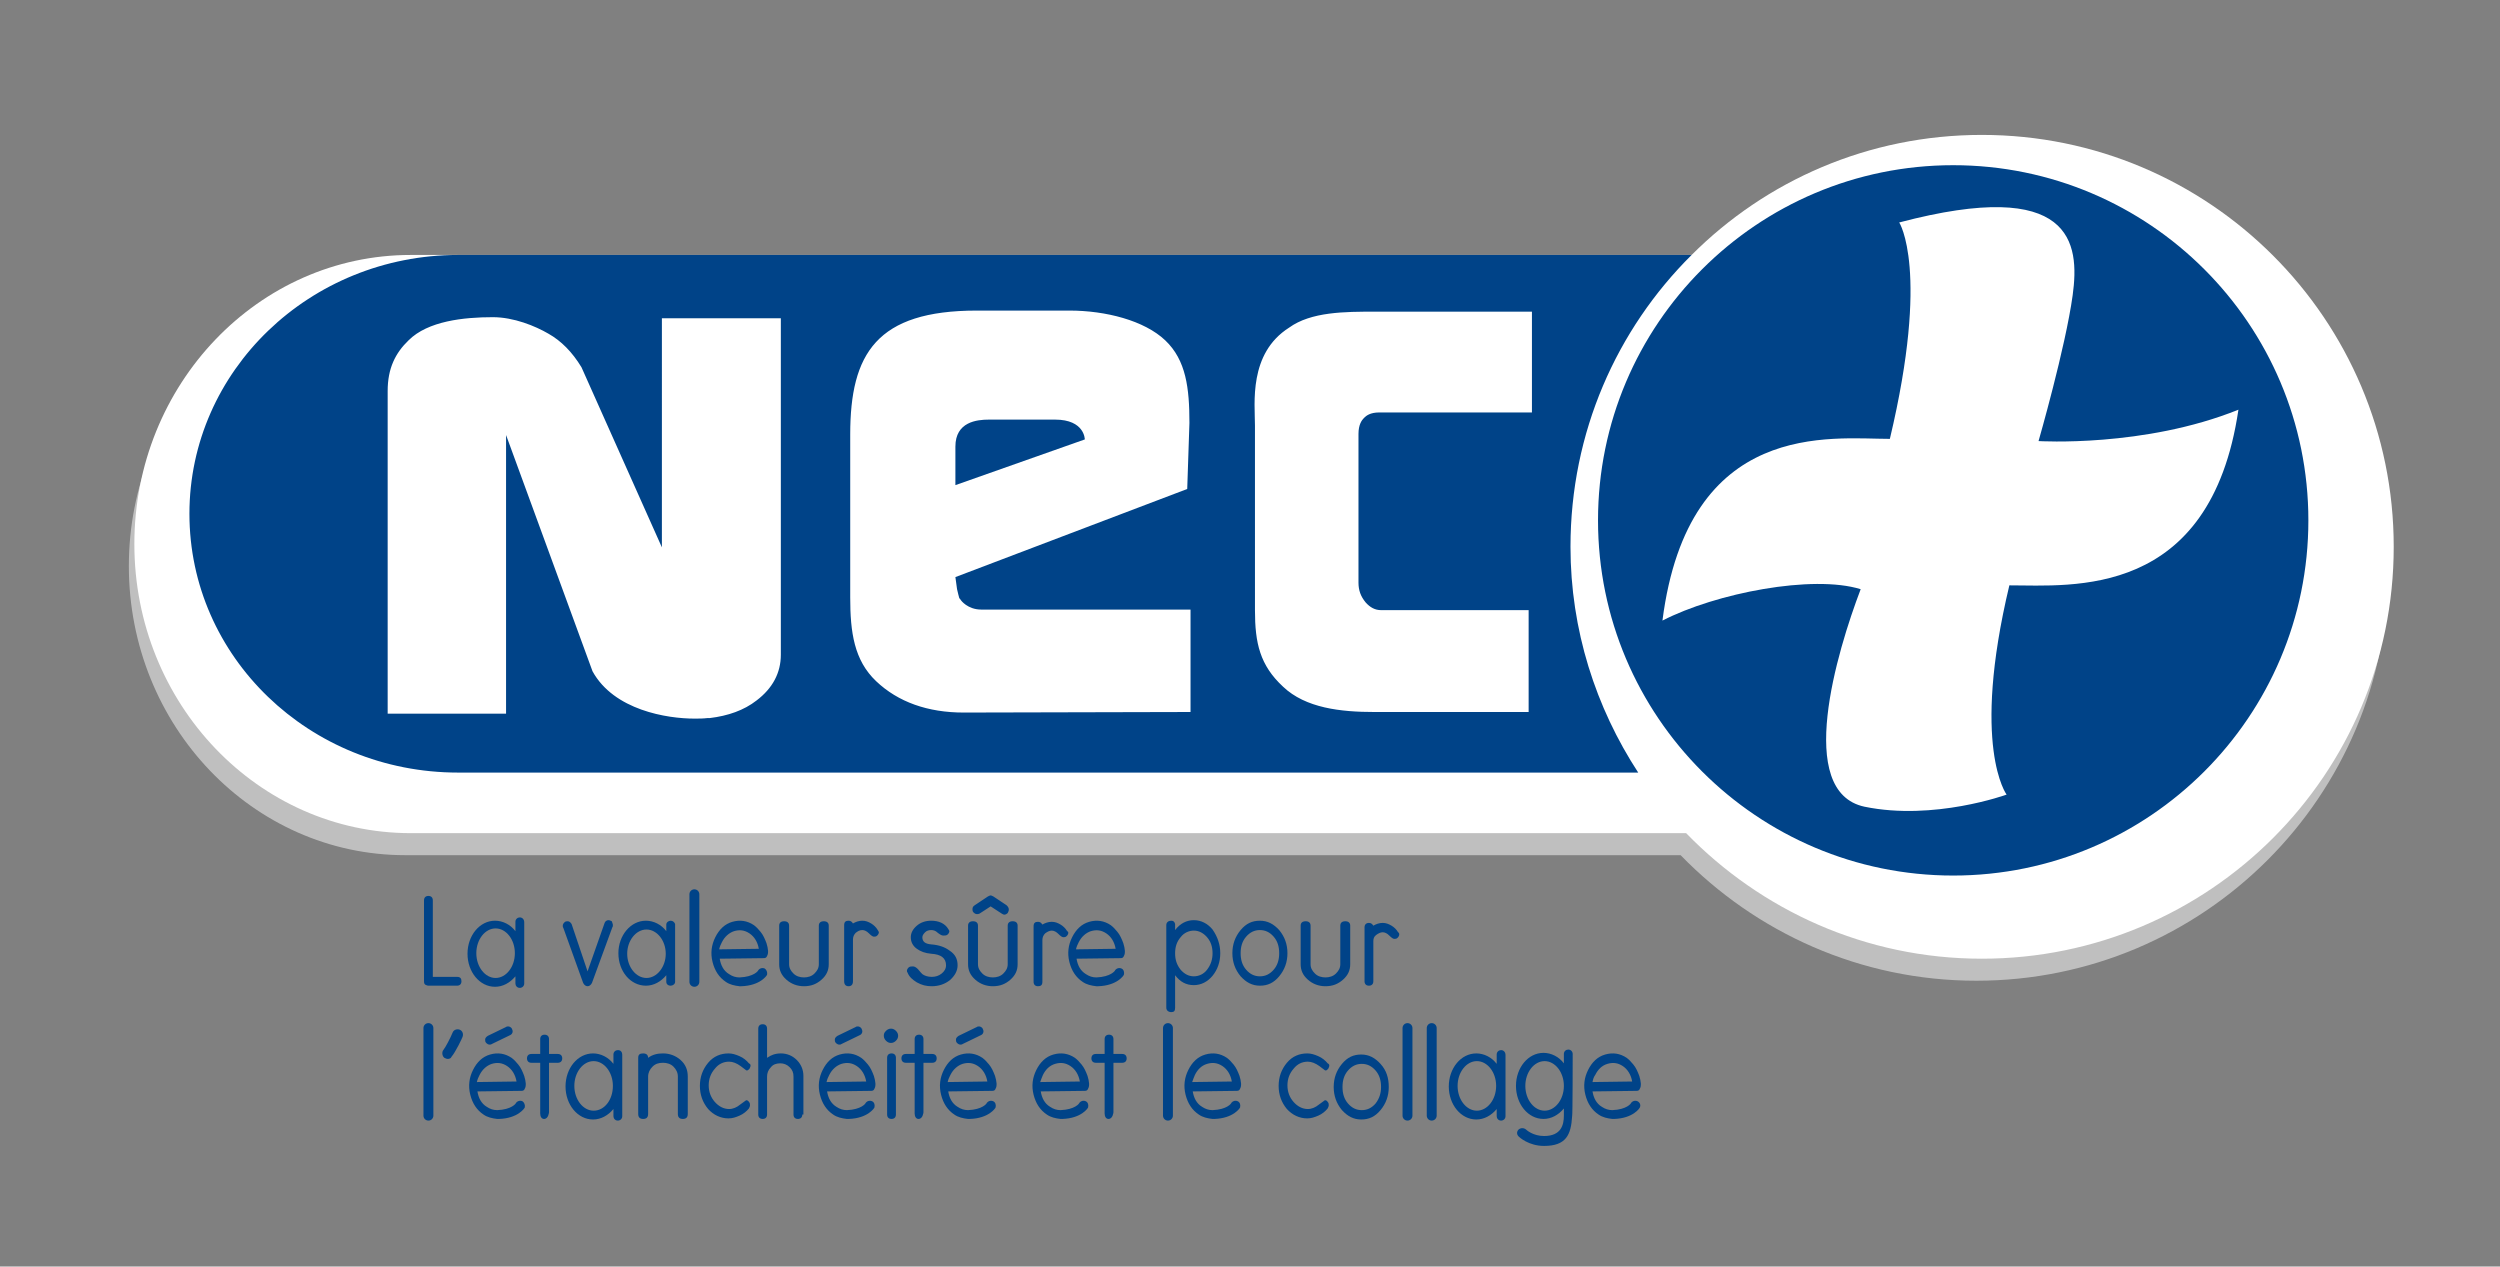 <?xml version="1.0" encoding="utf-8"?>
<!-- Generator: Adobe Illustrator 21.0.2, SVG Export Plug-In . SVG Version: 6.00 Build 0)  -->
<svg version="1.1" id="Calque_1" xmlns="http://www.w3.org/2000/svg" xmlns:xlink="http://www.w3.org/1999/xlink" x="0px" y="0px"
	 viewBox="0 0 454 230" style="enable-background:new 0 0 454 230;" xml:space="preserve">
<rect x="0" y="0" width="454" height="230" fill="#808080" stroke="none"/>
<style type="text/css">
	.st0{fill:#FFFFFF;}
	.st1{fill:#BFBFBF;}
	.st2{fill:#004388;}
</style>
<path class="st0" d="M191.6,76.2h-12c-2.2,0-6.1,0.4-6.1,4.9v7l23.5-8.3C197,79.8,197,76.2,191.6,76.2z"/>
<path class="st1" d="M358.9,28.5c-20.6,0-39.2,8.3-52.7,21.8H73.6c-27.7,0-50.2,23.5-50.2,52.5s22.5,52.5,50.2,52.5h231.6
	c13.6,14,32.6,22.8,53.7,22.8c41.3,0,74.8-33.5,74.8-74.8S400.2,28.5,358.9,28.5z"/>
<path class="st0" d="M359.9,24.5c-20.6,0-39.2,8.3-52.7,21.8H74.6c-27.7,0-50.2,23.5-50.2,52.5s22.5,52.5,50.2,52.5h231.6
	c13.6,14,32.6,22.8,53.7,22.8c41.3,0,74.8-33.5,74.8-74.8S401.2,24.5,359.9,24.5z"/>
<path class="st2" d="M307.2,46.3h-224c-26.9,0-48.8,21-48.8,47s21.8,47,48.8,47h214.3c-7.7-11.8-12.3-25.9-12.3-41
	C285.2,78.5,293.6,59.8,307.2,46.3z M141.8,118.9L141.8,118.9c0,3.3-1.5,6.1-4.4,8.3c-2.3,1.8-5.2,2.8-8.5,3.2h-0.4
	c-0.8,0.1-1.6,0.1-2.4,0.1c-4.9,0-14.6-1.5-18.5-8.6L91.9,79v50.6H70.4V71c0-4.1,1.4-6.9,3.8-9.2c3.5-3.5,10-4.2,15.3-4.2
	c3.8,0,7.7,1.6,10.1,3c2.3,1.3,4.3,3.3,6,6.1l14.6,32.7V57.8h21.6V118.9z M175,129.4c-6.5,0-11.9-1.9-15.9-5.7
	c-4-3.8-4.7-8.9-4.7-15.2V78.9c0-14.7,4.8-22.5,23-22.5h16.8c6.6,0,13.6,1.8,17.4,5.4c3.8,3.6,4.4,8.7,4.4,15l-0.4,12l-42.1,16
	l0.3,2.2c0.2,0.8,0.3,1.3,0.4,1.6c0,0,0,0.1,0.1,0.1l0.2,0.3c0,0,1.2,1.7,3.7,1.7h38v18.6h0.1L175,129.4z M278.2,74.9L278.2,74.9
	h-27.7c-1.7,0-2.4,0.6-2.8,1c-0.4,0.4-1,1.2-1,2.9v27c0,1.4,0.4,2.5,1.3,3.6c0.8,0.9,1.7,1.4,2.8,1.4h26.8v18.5h-28
	c-6.1,0-12.5-0.7-16.6-4.6c-4.2-3.9-5.1-7.9-5.1-13.9V77.3c0-4-1.2-13.1,6.2-17.8c4-2.9,10.2-2.9,15.5-2.9h28.6V74.9z"/>
<path class="st2" d="M191.6,76.2h-12c-2.2,0-6.1,0.4-6.1,4.9v7l23.5-8.3C197,79.8,197,76.2,191.6,76.2z"/>
<path class="st2" d="M354.7,30c-35.6,0-64.5,28.9-64.5,64.5s28.9,64.5,64.5,64.5s64.5-28.9,64.5-64.5S390.3,30,354.7,30z
	 M364.9,106.3c-7,29.3-0.5,38-0.5,38s-13.2,4.8-25.8,2.2c-12.7-2.7-5-28.2-0.7-39.5c-8.7-2.7-26.3,0.7-36,5.7
	c4.7-36.7,30.7-33,41.3-33c7.3-30.7,1.7-39.3,1.7-39.3c31.5-8.3,32.8,3.7,31.5,13.2s-6.2,26.5-6.2,26.5s19.2,1.2,36.3-5.7
	C401.4,108.9,376.2,106.3,364.9,106.3z"/>
<path class="st2" d="M83.8,178.2c0,0.5-0.3,0.8-0.8,0.8h-5.2c-0.2,0-0.4-0.1-0.6-0.2c-0.2-0.2-0.2-0.4-0.2-0.6v-14.7
	c0-0.5,0.3-0.8,0.8-0.8s0.8,0.3,0.8,0.8v13.9H83C83.6,177.4,83.8,177.7,83.8,178.2z"/>
<path class="st2" d="M111.3,168c0,0.1,0,0.3-0.1,0.4l-3.7,10.1c-0.2,0.4-0.5,0.6-0.8,0.6s-0.6-0.2-0.8-0.6l-3.6-10
	c-0.1-0.1-0.1-0.3-0.1-0.4c0-0.2,0.1-0.4,0.3-0.6c0.2-0.2,0.4-0.2,0.6-0.2c0.3,0,0.5,0.2,0.7,0.5l2.9,8.6l3.1-8.8
	c0.1-0.3,0.4-0.5,0.7-0.5c0.2,0,0.4,0.1,0.6,0.2C111.2,167.6,111.3,167.8,111.3,168z"/>
<path class="st2" d="M150.5,175.1c0,1.1-0.4,2-1.3,2.8c-0.9,0.8-1.9,1.2-3.2,1.2c-1.2,0-2.3-0.4-3.2-1.2c-0.9-0.8-1.3-1.7-1.3-2.8
	v-7c0-0.5,0.3-0.8,0.9-0.8c0.6,0,0.9,0.3,0.9,0.8v7c0,0.7,0.3,1.2,0.8,1.7s1.2,0.7,1.9,0.7s1.4-0.2,1.9-0.7s0.8-1,0.8-1.7v-7
	c0-0.5,0.3-0.8,0.9-0.8c0.6,0,0.9,0.3,0.9,0.8L150.5,175.1L150.5,175.1z"/>
<path class="st2" d="M184.8,175.1c0,1.1-0.4,2-1.3,2.8c-0.9,0.8-1.9,1.2-3.2,1.2c-1.2,0-2.3-0.4-3.2-1.2c-0.9-0.8-1.3-1.7-1.3-2.8
	v-7c0-0.5,0.3-0.8,0.9-0.8c0.6,0,0.9,0.3,0.9,0.8v7c0,0.7,0.3,1.2,0.8,1.7s1.2,0.7,1.9,0.7s1.4-0.2,1.9-0.7s0.8-1,0.8-1.7v-7
	c0-0.5,0.3-0.8,0.9-0.8c0.6,0,0.9,0.3,0.9,0.8L184.8,175.1L184.8,175.1z"/>
<path class="st2" d="M245.2,175.1c0,1.1-0.4,2-1.3,2.8s-1.9,1.2-3.2,1.2c-1.2,0-2.3-0.4-3.2-1.2c-0.9-0.8-1.3-1.7-1.3-2.8v-7
	c0-0.5,0.3-0.8,0.9-0.8s0.9,0.3,0.9,0.8v7c0,0.7,0.3,1.2,0.8,1.7s1.2,0.7,1.9,0.7s1.4-0.2,1.9-0.7s0.8-1,0.8-1.7v-7
	c0-0.5,0.3-0.8,0.9-0.8s0.9,0.3,0.9,0.8L245.2,175.1L245.2,175.1z"/>
<path class="st2" d="M159.6,169.3c0,0.2-0.1,0.4-0.3,0.6s-0.4,0.2-0.6,0.2c-0.2,0-0.5-0.2-0.9-0.6s-0.8-0.6-1.2-0.6
	c-0.5,0-0.8,0.2-1.2,0.5c-0.3,0.3-0.5,0.7-0.5,1.2v7.6c0,0.6-0.3,0.9-0.8,0.9s-0.8-0.3-0.8-0.9V168c0-0.6,0.3-0.8,0.8-0.8
	c0.4,0,0.6,0.2,0.8,0.5c0.5-0.3,1.1-0.5,1.7-0.5c0.6,0,1.1,0.2,1.6,0.5s0.9,0.7,1.2,1.2C159.5,169.1,159.6,169.2,159.6,169.3z"/>
<path class="st2" d="M173.9,175.3c0,1-0.5,1.9-1.4,2.7c-0.9,0.7-2,1.1-3.3,1.1c-1,0-1.8-0.2-2.7-0.7c-0.8-0.5-1.4-1-1.7-1.8
	c-0.1-0.1-0.1-0.2-0.1-0.3c0-0.2,0.1-0.4,0.3-0.6s0.5-0.2,0.8-0.2s0.6,0.2,0.9,0.5c0.4,0.5,0.7,0.8,0.8,0.9c0.4,0.3,1,0.5,1.7,0.5
	s1.3-0.2,1.8-0.6s0.8-0.9,0.8-1.5c0-1.3-0.9-2-2.7-2.1c-1.1-0.1-1.9-0.4-2.6-0.9c-0.7-0.5-1.1-1.2-1.1-2.1c0-0.8,0.4-1.5,1.1-2.1
	c0.7-0.6,1.6-0.9,2.6-0.9c1.4,0,2.5,0.5,3.1,1.5c0.1,0.2,0.2,0.3,0.2,0.4c0,0.2-0.1,0.4-0.3,0.6s-0.5,0.2-0.8,0.2s-0.6-0.2-1-0.5
	c-0.4-0.4-0.8-0.5-1.2-0.5s-0.8,0.1-1.1,0.4s-0.5,0.6-0.5,0.9c0,0.8,0.5,1.2,1.6,1.3c1.4,0.1,2.5,0.5,3.3,1.1
	C173.5,173.3,173.9,174.2,173.9,175.3z"/>
<path class="st2" d="M183.2,165.2c0,0.2-0.1,0.4-0.2,0.6c-0.2,0.2-0.4,0.3-0.6,0.3c-0.2,0-0.3-0.1-0.5-0.2l-2-1.3l-2,1.3
	c-0.2,0.1-0.3,0.1-0.5,0.1s-0.4-0.1-0.6-0.3c-0.2-0.2-0.2-0.4-0.2-0.6c0-0.3,0.1-0.5,0.4-0.7l2.4-1.6c0.2-0.1,0.4-0.2,0.5-0.2
	s0.3,0.1,0.5,0.2l2.4,1.6C183.1,164.7,183.2,164.9,183.2,165.2z"/>
<path class="st2" d="M194,169.4c0,0.2-0.1,0.4-0.3,0.6s-0.4,0.2-0.6,0.2s-0.5-0.2-0.9-0.6s-0.8-0.6-1.2-0.6s-0.8,0.2-1.2,0.5
	c-0.3,0.3-0.5,0.7-0.5,1.2v7.6c0,0.6-0.3,0.8-0.8,0.8s-0.8-0.3-0.8-0.8v-10.1c0-0.6,0.3-0.8,0.8-0.8c0.4,0,0.6,0.2,0.8,0.5
	c0.5-0.3,1.1-0.5,1.7-0.5c0.6,0,1.1,0.2,1.6,0.5s0.9,0.7,1.2,1.2C194,169.2,194,169.3,194,169.4z"/>
<path class="st2" d="M221.6,173.1c0,1.6-0.5,3-1.4,4.1s-2.1,1.7-3.4,1.7c-1.4,0-2.5-0.6-3.4-1.8v5.9c0,0.6-0.2,0.8-0.7,0.8
	s-0.9-0.3-0.9-0.8v-15c0-0.6,0.5-0.8,0.9-0.8s0.6,0.2,0.7,0.6c0,0.2,0,0.5,0,1.1c0.9-1.2,2.1-1.8,3.4-1.8c1.3,0,2.5,0.6,3.4,1.7
	C221.1,170.1,221.6,171.5,221.6,173.1z M220.2,173.1c0-1.1-0.3-2.1-1-2.9s-1.5-1.2-2.4-1.2s-1.8,0.4-2.4,1.2c-0.7,0.8-1,1.8-1,2.9
	c0,1.2,0.3,2.1,1,3c0.7,0.8,1.5,1.2,2.4,1.2s1.8-0.4,2.4-1.2C219.9,175.2,220.2,174.2,220.2,173.1z"/>
<path class="st2" d="M233.8,173.1c0,1.6-0.5,3-1.5,4.2s-2.1,1.7-3.5,1.7s-2.5-0.6-3.5-1.7c-1-1.2-1.5-2.6-1.5-4.2s0.5-3,1.5-4.2
	s2.1-1.7,3.5-1.7s2.5,0.6,3.5,1.7C233.3,170.1,233.8,171.5,233.8,173.1z M232.3,173.1c0-1.2-0.3-2.2-1-3s-1.5-1.2-2.5-1.2
	s-1.8,0.4-2.5,1.2c-0.7,0.8-1,1.8-1,3s0.3,2.2,1,3s1.5,1.2,2.5,1.2s1.8-0.4,2.5-1.2S232.3,174.3,232.3,173.1z"/>
<path class="st2" d="M252.2,197.4c0,1.6-0.5,3-1.5,4.2s-2.1,1.7-3.5,1.7s-2.5-0.6-3.5-1.7c-1-1.2-1.5-2.6-1.5-4.2s0.5-3,1.5-4.2
	s2.1-1.7,3.5-1.7s2.5,0.6,3.5,1.7C251.8,194.4,252.2,195.8,252.2,197.4z M250.8,197.4c0-1.2-0.3-2.2-1-3s-1.5-1.2-2.5-1.2
	s-1.8,0.4-2.5,1.2c-0.7,0.8-1,1.8-1,3s0.3,2.2,1,3s1.5,1.2,2.5,1.2s1.8-0.4,2.5-1.2C250.5,199.5,250.8,198.5,250.8,197.4z"/>
<path class="st2" d="M254.1,169.7c0,0.2-0.1,0.4-0.3,0.6c-0.2,0.2-0.4,0.2-0.6,0.2s-0.5-0.2-0.9-0.6s-0.8-0.6-1.2-0.6
	c-0.4,0-0.8,0.2-1.2,0.5s-0.5,0.7-0.5,1.1v7.3c0,0.5-0.3,0.8-0.8,0.8s-0.8-0.3-0.8-0.8v-9.8c0-0.5,0.3-0.8,0.8-0.8
	c0.4,0,0.6,0.2,0.8,0.5c0.5-0.3,1.1-0.5,1.7-0.5s1.1,0.2,1.6,0.5s0.9,0.7,1.2,1.2C254.1,169.4,254.1,169.6,254.1,169.7z"/>
<path class="st2" d="M93.1,187.3c0,0.3-0.2,0.6-0.5,0.7l-3.3,1.6c-0.1,0.1-0.3,0.1-0.4,0.1c-0.2,0-0.4-0.1-0.6-0.3
	c-0.2-0.2-0.2-0.4-0.2-0.6c0-0.3,0.2-0.5,0.5-0.7l3.3-1.6c0.1-0.1,0.3-0.1,0.4-0.1c0.2,0,0.4,0.1,0.6,0.3
	C93,186.9,93.1,187.1,93.1,187.3z"/>
<path class="st2" d="M98.1,202v-9h-1.6c-0.5,0-0.8-0.3-0.8-0.8s0.3-0.8,0.8-0.8h1.6v-2.7c0-0.5,0.3-0.8,0.8-0.8s0.8,0.3,0.8,0.8v2.7
	h1.6c0.5,0,0.8,0.3,0.8,0.8s-0.3,0.8-0.8,0.8h-1.6v9c0,0-0.1,1.2-0.9,1.2S98.1,202,98.1,202z"/>
<path class="st2" d="M166.1,202v-9h-1.6c-0.5,0-0.8-0.3-0.8-0.8s0.3-0.8,0.8-0.8h1.6v-2.7c0-0.5,0.3-0.8,0.8-0.8s0.8,0.3,0.8,0.8
	v2.7h1.6c0.5,0,0.8,0.3,0.8,0.8s-0.3,0.8-0.8,0.8h-1.6v9c0,0-0.1,1.2-0.9,1.2S166.1,202,166.1,202z"/>
<path class="st2" d="M200.6,202v-9H199c-0.5,0-0.8-0.3-0.8-0.8s0.3-0.8,0.8-0.8h1.6v-2.7c0-0.5,0.3-0.8,0.8-0.8s0.8,0.3,0.8,0.8v2.7
	h1.6c0.5,0,0.8,0.3,0.8,0.8s-0.3,0.8-0.8,0.8h-1.6v9c0,0-0.1,1.2-0.9,1.2S200.6,202,200.6,202z"/>
<path class="st2" d="M124.9,202.3c0,0.6-0.3,0.9-0.9,0.9c-0.6,0-0.9-0.3-0.9-0.9v-6.8c0-0.7-0.3-1.3-0.8-1.8s-1.2-0.7-1.9-0.7
	c-0.8,0-1.4,0.2-1.9,0.7s-0.8,1.1-0.8,1.8v6.8c0,0.6-0.3,0.9-0.9,0.9c-0.6,0-0.9-0.3-0.9-0.9v-10.2c0-0.6,0.3-0.8,0.9-0.8
	s0.9,0.3,0.9,0.8c0.8-0.6,1.7-0.8,2.7-0.8c1.2,0,2.3,0.4,3.2,1.2c0.9,0.8,1.3,1.8,1.3,3L124.9,202.3L124.9,202.3z"/>
<path class="st2" d="M136.3,193.5c0,0.2-0.1,0.4-0.2,0.6c-0.2,0.2-0.3,0.3-0.5,0.3c-0.1,0-0.4-0.3-1.1-0.8c-0.7-0.5-1.4-0.8-2.1-0.8
	c-1,0-1.9,0.4-2.6,1.3c-0.7,0.8-1.1,1.8-1.1,3s0.4,2.2,1.1,3c0.7,0.8,1.6,1.3,2.6,1.3c0.7,0,1.4-0.3,2-0.8c0.7-0.5,1.1-0.8,1.1-0.8
	c0.2,0,0.4,0.1,0.5,0.3c0.2,0.2,0.2,0.4,0.2,0.6s-0.1,0.4-0.2,0.6c-0.4,0.5-1,1-1.7,1.3s-1.3,0.5-2,0.5c-1.4,0-2.7-0.6-3.7-1.7
	c-1-1.2-1.5-2.6-1.5-4.2s0.5-3,1.5-4.2s2.3-1.7,3.7-1.7c0.7,0,1.3,0.2,2,0.5s1.3,0.8,1.7,1.3C136.2,193.2,136.3,193.3,136.3,193.5z"
	/>
<path class="st2" d="M241.4,193.5c0,0.2-0.1,0.4-0.2,0.6c-0.2,0.2-0.3,0.3-0.5,0.3c-0.1,0-0.4-0.3-1.1-0.8s-1.4-0.8-2.1-0.8
	c-1,0-1.9,0.4-2.6,1.3c-0.7,0.8-1.1,1.8-1.1,3s0.4,2.2,1.1,3s1.6,1.3,2.6,1.3c0.7,0,1.4-0.3,2-0.8c0.7-0.5,1.1-0.8,1.1-0.8
	c0.2,0,0.4,0.1,0.5,0.3c0.2,0.2,0.2,0.4,0.2,0.6s-0.1,0.4-0.2,0.6c-0.4,0.5-1,1-1.7,1.3s-1.3,0.5-2,0.5c-1.4,0-2.7-0.6-3.7-1.7
	c-1-1.2-1.5-2.6-1.5-4.2s0.5-3,1.5-4.2s2.3-1.7,3.7-1.7c0.7,0,1.3,0.2,2,0.5s1.3,0.8,1.7,1.3C241.3,193.2,241.4,193.3,241.4,193.5z"
	/>
<path class="st2" d="M145.7,202.4c0,0.5-0.3,0.8-0.8,0.8s-0.8-0.3-0.8-0.8v-6.9c0-0.7-0.2-1.2-0.7-1.7s-1.1-0.7-1.7-0.7
	c-0.7,0-1.3,0.2-1.7,0.7c-0.5,0.5-0.7,1.1-0.7,1.7v6.9c0,0.5-0.3,0.8-0.8,0.8s-0.8-0.3-0.8-0.8v-15.6c0-0.5,0.3-0.8,0.8-0.8
	s0.8,0.3,0.8,0.8v5.3c0.7-0.5,1.5-0.8,2.5-0.8c1.1,0,2.1,0.4,2.9,1.2c0.8,0.8,1.2,1.8,1.2,2.9v7H145.7z"/>
<path class="st2" d="M163.1,188.1c0,0.3-0.1,0.6-0.4,0.9c-0.2,0.2-0.5,0.4-0.9,0.4c-0.3,0-0.6-0.1-0.9-0.4c-0.2-0.2-0.4-0.5-0.4-0.9
	s0.1-0.6,0.4-0.9c0.2-0.2,0.5-0.4,0.9-0.4c0.3,0,0.6,0.1,0.9,0.4S163.1,187.8,163.1,188.1z M162.7,192.1v10.3c0,0.5-0.3,0.8-0.8,0.8
	s-0.8-0.3-0.8-0.8v-10.3c0-0.5,0.3-0.8,0.8-0.8C162.4,191.3,162.7,191.6,162.7,192.1z"/>
<path class="st2" d="M94.4,166.6c-0.4,0-0.8,0.3-0.8,0.8v1.7c-0.9-1.2-2.3-1.9-3.7-1.9c-2.8,0-5,2.7-5,6s2.2,6,5,6
	c1.4,0,2.7-0.7,3.7-1.9v1.3c0,0.4,0.3,0.8,0.8,0.8c0.4,0,0.8-0.3,0.8-0.8v-11.1C95.2,166.9,94.8,166.6,94.4,166.6z M90,177.6
	c-1.9,0-3.5-2-3.5-4.5s1.6-4.5,3.5-4.5s3.5,2,3.5,4.5S91.9,177.6,90,177.6z"/>
<path class="st2" d="M112.2,190.7c-0.4,0-0.8,0.3-0.8,0.8v1.7c-0.9-1.2-2.3-1.9-3.7-1.9c-2.8,0-5,2.7-5,6s2.2,6,5,6
	c1.4,0,2.7-0.7,3.7-1.9v1.3c0,0.4,0.3,0.8,0.8,0.8c0.4,0,0.8-0.3,0.8-0.8v-11.1C113,191,112.7,190.7,112.2,190.7z M107.8,201.7
	c-1.9,0-3.5-2-3.5-4.5s1.6-4.5,3.5-4.5s3.5,2,3.5,4.5S109.8,201.7,107.8,201.7z"/>
<path class="st2" d="M272.6,190.7c-0.4,0-0.8,0.3-0.8,0.8v1.7c-0.9-1.2-2.3-1.9-3.7-1.9c-2.8,0-5,2.7-5,6s2.2,6,5,6
	c1.4,0,2.7-0.7,3.7-1.9v1.3c0,0.4,0.3,0.8,0.8,0.8c0.4,0,0.8-0.3,0.8-0.8v-11.1C273.4,191,273,190.7,272.6,190.7z M268.2,201.7
	c-1.9,0-3.5-2-3.5-4.5s1.6-4.5,3.5-4.5s3.5,2,3.5,4.5S270.1,201.7,268.2,201.7z"/>
<path class="st2" d="M121.8,167.2c-0.4,0-0.8,0.3-0.8,0.7v1.2c-0.9-1.2-2.3-1.9-3.7-1.9c-2.8,0-5,2.7-5,5.9c0,3.3,2.2,5.9,5,5.9
	c1.4,0,2.7-0.7,3.7-1.9v1.2c0,0.4,0.3,0.7,0.8,0.7c0.4,0,0.8-0.3,0.8-0.7v-10.5C122.5,167.5,122.2,167.2,121.8,167.2z M117.4,177.6
	c-1.9,0-3.5-2-3.5-4.4s1.6-4.4,3.5-4.4s3.5,2,3.5,4.4S119.3,177.6,117.4,177.6z"/>
<path class="st2" d="M126.1,179.2c-0.5,0-0.9-0.4-0.9-0.9v-15.9c0-0.5,0.4-0.9,0.9-0.9s0.9,0.4,0.9,0.9v15.9
	C127,178.8,126.6,179.2,126.1,179.2z"/>
<path class="st2" d="M77.8,203.5c-0.5,0-0.9-0.4-0.9-0.9v-15.9c0-0.5,0.4-0.9,0.9-0.9s0.9,0.4,0.9,0.9v15.9
	C78.7,203.1,78.3,203.5,77.8,203.5z"/>
<path class="st2" d="M212.1,203.5c-0.5,0-0.9-0.4-0.9-0.9v-15.9c0-0.5,0.4-0.9,0.9-0.9s0.9,0.4,0.9,0.9v15.9
	C213,203.1,212.6,203.5,212.1,203.5z"/>
<path class="st2" d="M255.6,203.5c-0.5,0-0.9-0.4-0.9-0.9v-15.9c0-0.5,0.4-0.9,0.9-0.9s0.9,0.4,0.9,0.9v15.9
	C256.5,203.1,256.1,203.5,255.6,203.5z"/>
<path class="st2" d="M260,203.5c-0.5,0-0.9-0.4-0.9-0.9v-15.9c0-0.5,0.4-0.9,0.9-0.9s0.9,0.4,0.9,0.9v15.9
	C260.9,203.1,260.5,203.5,260,203.5z"/>
<path class="st2" d="M138.9,175.9c-0.4-0.2-0.9-0.1-1.2,0.3c0,0.1-0.8,1.2-3.4,1.3c-0.7,0-1.3-0.2-1.9-0.6c-1-0.6-1.5-1.6-1.7-2.8
	l8-0.1c0.3,0,0.5-0.1,0.6-0.4c0.3-0.5,0.2-1.3-0.1-2.3c-0.3-0.8-0.6-1.5-1.1-2.1c-0.4-0.5-0.8-0.9-1.2-1.2c-1.2-0.8-2.5-1-3.9-0.6
	s-2.4,1.4-3.1,2.8c-0.7,1.4-0.9,2.9-0.5,4.5s1.2,2.8,2.4,3.6c0.7,0.5,1.6,0.7,2.5,0.8l0,0l0,0c0,0,0,0,0.1,0s0.1,0,0.2,0
	c3.5-0.1,4.7-2,4.7-2.1C139.4,176.6,139.2,176.1,138.9,175.9z M131.1,171.1c0.5-1,1.3-1.7,2.2-2c1-0.3,1.9-0.2,2.8,0.4
	c0.9,0.6,1.5,1.6,1.7,2.8l-7.2,0.1C130.7,171.9,130.9,171.5,131.1,171.1z"/>
<path class="st2" d="M94.9,200c-0.4-0.2-0.9-0.1-1.2,0.3c0,0.1-0.8,1.2-3.4,1.3c-0.7,0-1.3-0.2-1.9-0.6c-1-0.6-1.5-1.6-1.7-2.8
	l8-0.1c0.3,0,0.5-0.1,0.6-0.4c0.3-0.5,0.2-1.3-0.1-2.3c-0.3-0.8-0.6-1.5-1.1-2.1c-0.4-0.5-0.8-0.9-1.2-1.2c-1.2-0.8-2.5-1-3.9-0.6
	s-2.4,1.4-3.1,2.8s-0.9,2.9-0.5,4.5s1.2,2.8,2.4,3.6c0.7,0.5,1.6,0.7,2.5,0.8l0,0l0,0c0,0,0,0,0.1,0s0.1,0,0.2,0
	c3.5-0.1,4.7-2,4.7-2.1C95.4,200.7,95.2,200.2,94.9,200z M87.1,195.2c0.5-1,1.3-1.7,2.2-2c1-0.3,1.9-0.2,2.8,0.4s1.5,1.6,1.7,2.8
	l-7.2,0.1C86.7,196,86.9,195.6,87.1,195.2z"/>
<path class="st2" d="M156.6,187.3c0,0.3-0.2,0.6-0.5,0.7l-3.3,1.6c-0.1,0.1-0.3,0.1-0.4,0.1c-0.2,0-0.4-0.1-0.6-0.3
	c-0.2-0.2-0.2-0.4-0.2-0.6c0-0.3,0.2-0.5,0.5-0.7l3.3-1.6c0.1-0.1,0.3-0.1,0.4-0.1c0.2,0,0.4,0.1,0.6,0.3
	C156.5,186.9,156.6,187.1,156.6,187.3z"/>
<path class="st2" d="M158.4,200c-0.4-0.2-0.9-0.1-1.2,0.3c0,0.1-0.8,1.2-3.4,1.3c-0.7,0-1.3-0.2-1.9-0.6c-1-0.6-1.5-1.6-1.7-2.8
	l8-0.1c0.3,0,0.5-0.1,0.6-0.4c0.3-0.5,0.2-1.3-0.1-2.3c-0.3-0.8-0.6-1.5-1.1-2.1c-0.4-0.5-0.8-0.9-1.2-1.2c-1.2-0.8-2.5-1-3.9-0.6
	s-2.4,1.4-3.1,2.8c-0.7,1.4-0.9,2.9-0.5,4.5s1.2,2.8,2.4,3.6c0.7,0.5,1.6,0.7,2.5,0.8l0,0l0,0c0,0,0,0,0.1,0s0.1,0,0.2,0
	c3.5-0.1,4.7-2,4.7-2.1C158.9,200.7,158.8,200.2,158.4,200z M150.6,195.2c0.5-1,1.3-1.7,2.2-2c1-0.3,1.9-0.2,2.8,0.4
	c0.9,0.6,1.5,1.6,1.7,2.8l-7.2,0.1C150.2,196,150.4,195.6,150.6,195.2z"/>
<path class="st2" d="M178.6,187.3c0,0.3-0.2,0.6-0.5,0.7l-3.3,1.6c-0.1,0.1-0.3,0.1-0.4,0.1c-0.2,0-0.4-0.1-0.6-0.3
	c-0.2-0.2-0.2-0.4-0.2-0.6c0-0.3,0.2-0.5,0.5-0.7l3.3-1.6c0.1-0.1,0.3-0.1,0.4-0.1c0.2,0,0.4,0.1,0.6,0.3
	C178.5,186.9,178.6,187.1,178.6,187.3z"/>
<path class="st2" d="M180.4,200c-0.4-0.2-0.9-0.1-1.2,0.3c0,0.1-0.8,1.2-3.4,1.3c-0.7,0-1.3-0.2-1.9-0.6c-1-0.6-1.5-1.6-1.7-2.8
	l8-0.1c0.3,0,0.5-0.1,0.6-0.4c0.3-0.5,0.2-1.3-0.1-2.3c-0.3-0.8-0.6-1.5-1.1-2.1c-0.4-0.5-0.8-0.9-1.2-1.2c-1.2-0.8-2.5-1-3.9-0.6
	s-2.4,1.4-3.1,2.8c-0.7,1.4-0.9,2.9-0.5,4.5s1.2,2.8,2.4,3.6c0.7,0.5,1.6,0.7,2.5,0.8l0,0l0,0c0,0,0,0,0.1,0s0.1,0,0.2,0
	c3.5-0.1,4.7-2,4.7-2.1C180.9,200.7,180.8,200.2,180.4,200z M172.6,195.2c0.5-1,1.3-1.7,2.2-2c1-0.3,1.9-0.2,2.8,0.4
	c0.9,0.6,1.5,1.6,1.7,2.8l-7.2,0.1C172.2,196,172.4,195.6,172.6,195.2z"/>
<path class="st2" d="M197.2,200c-0.4-0.2-0.9-0.1-1.2,0.3c0,0.1-0.8,1.2-3.4,1.3c-0.7,0-1.3-0.2-1.9-0.6c-1-0.6-1.5-1.6-1.7-2.8
	l8-0.1c0.3,0,0.5-0.1,0.6-0.4c0.3-0.5,0.2-1.3-0.1-2.3c-0.3-0.8-0.6-1.5-1.1-2.1c-0.4-0.5-0.8-0.9-1.2-1.2c-1.2-0.8-2.5-1-3.9-0.6
	s-2.4,1.4-3.1,2.8c-0.7,1.4-0.9,2.9-0.5,4.5s1.2,2.8,2.4,3.6c0.7,0.5,1.6,0.7,2.5,0.8l0,0l0,0c0,0,0,0,0.1,0s0.1,0,0.2,0
	c3.5-0.1,4.7-2,4.7-2.1C197.7,200.7,197.6,200.2,197.2,200z M189.4,195.2c0.5-1,1.2-1.7,2.2-2s1.9-0.2,2.8,0.4
	c0.9,0.6,1.5,1.6,1.7,2.8l-7.2,0.1C189.1,196,189.2,195.6,189.4,195.2z"/>
<path class="st2" d="M224.8,200c-0.4-0.2-0.9-0.1-1.2,0.3c0,0.1-0.8,1.2-3.4,1.3c-0.7,0-1.3-0.2-1.9-0.6c-1-0.6-1.5-1.6-1.7-2.8
	l8-0.1c0.3,0,0.5-0.1,0.6-0.4c0.3-0.5,0.2-1.3-0.1-2.3c-0.3-0.8-0.6-1.5-1.1-2.1c-0.4-0.5-0.8-0.9-1.2-1.2c-1.2-0.8-2.5-1-3.9-0.6
	s-2.4,1.4-3.1,2.8c-0.7,1.4-0.9,2.9-0.5,4.5s1.2,2.8,2.4,3.6c0.7,0.5,1.6,0.7,2.5,0.8l0,0l0,0c0,0,0,0,0.1,0s0.1,0,0.2,0
	c3.5-0.1,4.7-2,4.7-2.1C225.3,200.7,225.2,200.2,224.8,200z M217,195.2c0.5-1,1.2-1.7,2.2-2s1.9-0.2,2.8,0.4
	c0.9,0.6,1.5,1.6,1.7,2.8l-7.2,0.1C216.7,196,216.8,195.6,217,195.2z"/>
<path class="st2" d="M297.4,200c-0.4-0.2-0.9-0.1-1.2,0.3c0,0.1-0.8,1.2-3.4,1.3c-0.7,0-1.3-0.2-1.9-0.6c-1-0.6-1.5-1.6-1.7-2.8
	l8-0.1c0.3,0,0.5-0.1,0.6-0.4c0.3-0.5,0.2-1.3-0.1-2.3c-0.3-0.8-0.6-1.5-1.1-2.1c-0.4-0.5-0.8-0.9-1.2-1.2c-1.2-0.8-2.5-1-3.9-0.6
	s-2.4,1.4-3.1,2.8s-0.9,2.9-0.5,4.5s1.2,2.8,2.4,3.6c0.7,0.5,1.6,0.7,2.5,0.8l0,0l0,0c0,0,0,0,0.1,0s0.1,0,0.2,0
	c3.5-0.1,4.7-2,4.7-2.1C298,200.7,297.8,200.2,297.4,200z M289.7,195.2c0.5-1,1.2-1.7,2.2-2s1.9-0.2,2.8,0.4s1.5,1.6,1.7,2.8
	l-7.2,0.1C289.3,196,289.4,195.6,289.7,195.2z"/>
<path class="st2" d="M203.7,175.9c-0.4-0.2-0.9-0.1-1.2,0.3c0,0.1-0.8,1.2-3.4,1.3c-0.7,0-1.3-0.2-1.9-0.6c-1-0.6-1.5-1.6-1.7-2.8
	l8-0.1c0.3,0,0.5-0.1,0.6-0.4c0.3-0.5,0.2-1.3-0.1-2.3c-0.3-0.8-0.6-1.5-1.1-2.1c-0.4-0.5-0.8-0.9-1.2-1.2c-1.2-0.8-2.5-1-3.9-0.6
	s-2.4,1.4-3.1,2.8c-0.7,1.4-0.9,2.9-0.5,4.5s1.2,2.8,2.4,3.6c0.7,0.5,1.6,0.7,2.5,0.8l0,0l0,0c0,0,0,0,0.1,0s0.1,0,0.2,0
	c3.5-0.1,4.7-2,4.7-2.1C204.2,176.6,204.1,176.1,203.7,175.9z M195.9,171.1c0.5-1,1.3-1.7,2.2-2c1-0.3,1.9-0.2,2.8,0.4
	c0.9,0.6,1.5,1.6,1.7,2.8l-7.2,0.1C195.5,171.9,195.7,171.5,195.9,171.1z"/>
<path class="st2" d="M81.3,192.3c-0.2,0-0.4-0.1-0.6-0.2c-0.4-0.3-0.5-1-0.2-1.4c0.4-0.5,1.3-2.2,1.7-3.2c0.2-0.5,0.8-0.7,1.3-0.5
	s0.7,0.8,0.5,1.3c-0.1,0.3-1.3,2.8-2,3.6C81.9,192.2,81.6,192.3,81.3,192.3z"/>
<path class="st2" d="M285.6,191.4c0-0.4-0.3-0.8-0.8-0.8c-0.4,0-0.8,0.3-0.8,0.8v1.7c-0.9-1.2-2.3-1.9-3.7-1.9c-2.8,0-5,2.7-5,6
	s2.2,6,5,6c1.4,0,2.7-0.7,3.7-1.9v1.3l0,0c0,1.7-0.5,3.7-3.6,3.7c-2,0-3.2-1.1-3.3-1.2c-0.4-0.3-0.9-0.3-1.3,0
	c-0.4,0.4-0.4,0.9,0,1.3c0.1,0.1,1.8,1.7,4.6,1.7c4,0,4.9-2,5.1-5.4C285.6,202.6,285.6,191.4,285.6,191.4z M280.5,201.7
	c-1.9,0-3.5-2-3.5-4.5s1.6-4.5,3.5-4.5s3.5,2,3.5,4.5S282.4,201.7,280.5,201.7z"/>
</svg>
